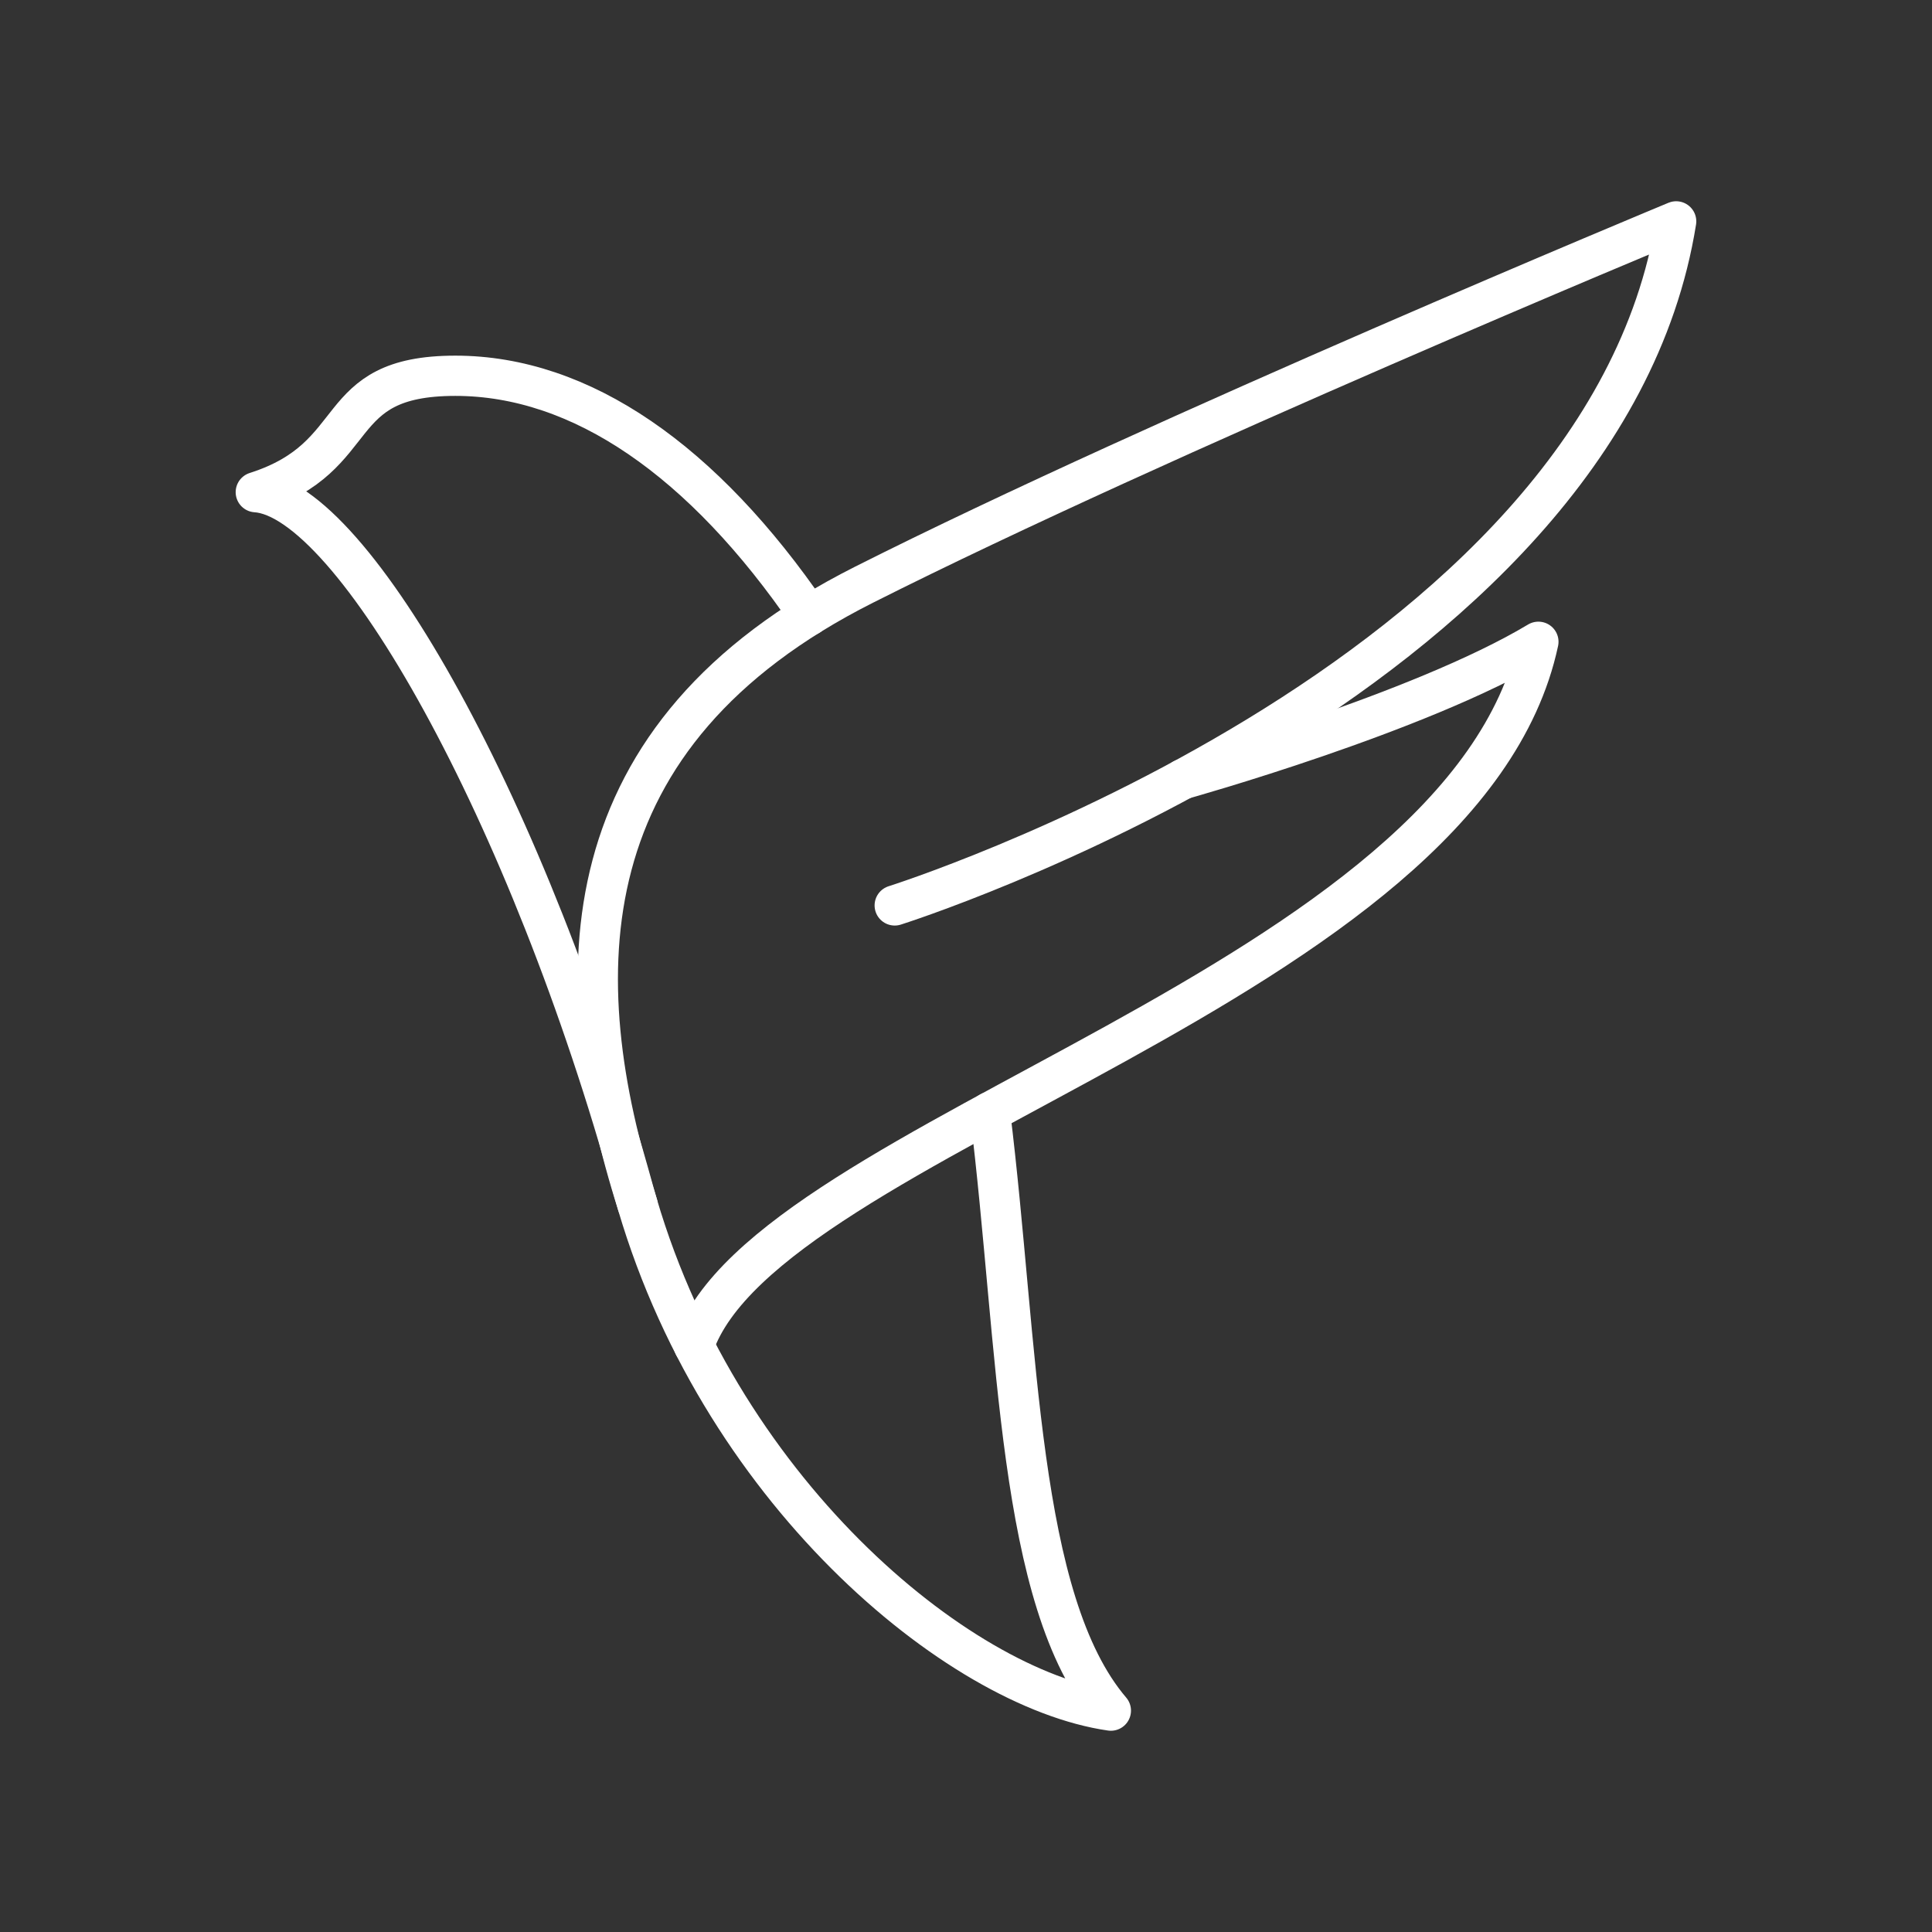 <?xml version="1.0" encoding="UTF-8"?><svg id="b" xmlns="http://www.w3.org/2000/svg" viewBox="0 0 48 48"><rect x="0" y="0" width="48" height="48" fill="#333333" stroke="none"/><defs><style>.c{fill:none;stroke:#fff;stroke-linecap:round;stroke-linejoin:round;}</style></defs><path class="c" d="m20.102,15.291c-2.63-3.845-5.662-5.955-8.79-5.955-3.187,0-2.183,2.006-4.957,2.892,2.403.158,6.786,7.907,9.383,17.349,2.039,7.413,8.053,12.376,11.861,12.923-2.336-2.739-2.28-8.998-3.004-14.872"/><path class="c" d="m15.842,29.935c-1.816-5.691-1.756-11.688,5.62-15.406,7.376-3.718,20.182-9.029,20.182-9.029-1.829,11.448-19.415,16.995-19.415,16.995"/><path class="c" d="m17.241,33.43c1.798-5.234,19.151-8.938,20.98-17.485-2.951,1.772-8.83,3.413-8.83,3.413"/></svg>